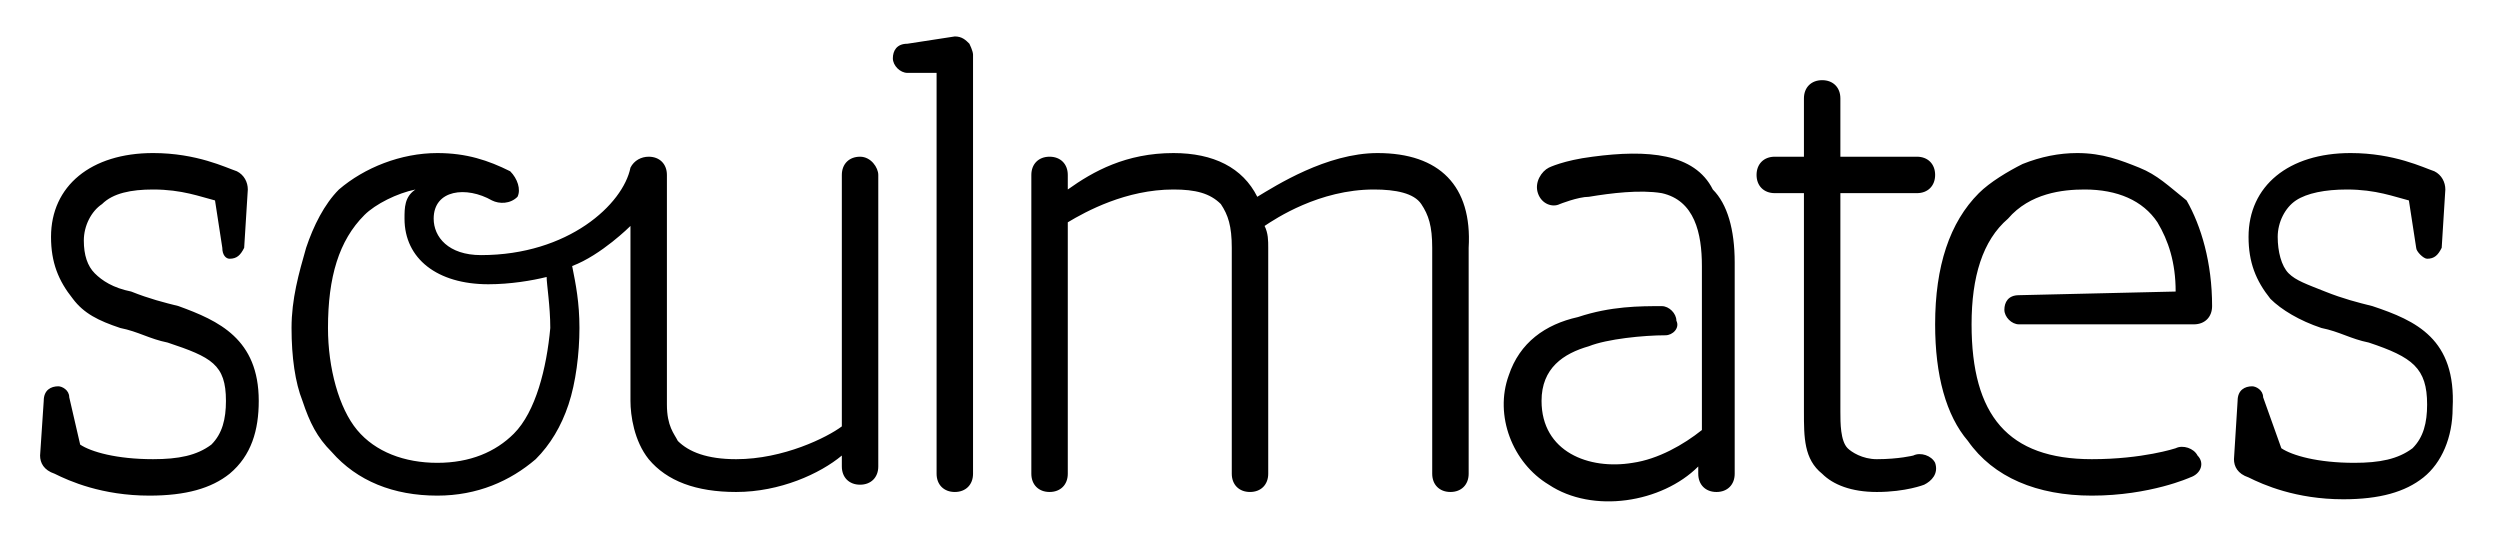 <svg viewBox="-837.1 3728.4 68.6 14.7">
	<path d="M-810.9,3729.4l-1.3,0.2c-0.3,0-0.4,0.2-0.4,0.4c0,0.2,0.2,0.4,0.4,0.4h0.8v11c0,0.3,0.2,0.5,0.5,0.5
	c0.3,0,0.5-0.2,0.5-0.5v-11.5c0-0.1-0.1-0.3-0.1-0.3C-810.6,3729.5-810.7,3729.4-810.9,3729.4 M-799.3,3732.6
	c-1.4,0-2.8,0.9-3.3,1.2c-0.4-0.8-1.2-1.2-2.3-1.2c-1.3,0-2.2,0.5-2.9,1v-0.4c0-0.3-0.2-0.5-0.5-0.5s-0.5,0.2-0.5,0.5v8.2
	c0,0.3,0.2,0.5,0.5,0.5s0.5-0.2,0.5-0.5v-6.9c0.5-0.3,1.6-0.9,2.9-0.9c0.6,0,1,0.1,1.3,0.4c0.2,0.3,0.3,0.6,0.3,1.2v6.2
	c0,0.3,0.2,0.5,0.5,0.5s0.5-0.2,0.5-0.5v-6.2c0-0.2,0-0.4-0.1-0.6c0.3-0.2,1.5-1,3-1c0.6,0,1.1,0.1,1.3,0.4c0.2,0.3,0.3,0.6,0.3,1.2
	v6.2c0,0.3,0.2,0.5,0.5,0.5s0.5-0.2,0.5-0.5v-6.2C-796.7,3733.5-797.6,3732.6-799.3,3732.6 M-813.5,3732.7c-0.3,0-0.5,0.2-0.5,0.5
	v6.9c-0.4,0.3-1.6,0.9-2.9,0.9c-0.8,0-1.3-0.2-1.6-0.5c-0.1-0.2-0.3-0.4-0.3-1v-6.3c0-0.3-0.2-0.5-0.5-0.5c-0.2,0-0.4,0.1-0.5,0.3
	c-0.2,1-1.7,2.4-4.1,2.4c-0.9,0-1.3-0.5-1.3-1c0-0.8,0.9-0.9,1.6-0.5c0.2,0.1,0.5,0.1,0.7-0.1c0.1-0.2,0-0.5-0.2-0.7
	c-0.6-0.3-1.2-0.5-2-0.5c-1,0-2,0.4-2.7,1c-0.4,0.4-0.7,1-0.9,1.6c-0.2,0.7-0.4,1.4-0.4,2.2s0.1,1.5,0.3,2c0.2,0.6,0.4,1,0.8,1.4
	c0.7,0.8,1.7,1.2,2.9,1.2c1.1,0,2-0.4,2.7-1c0.4-0.4,0.7-0.9,0.9-1.5c0.2-0.6,0.3-1.4,0.3-2.1s-0.1-1.2-0.2-1.7
	c0.8-0.3,1.6-1.1,1.6-1.1v4.8c0,0.4,0.1,1.1,0.5,1.6c0.5,0.6,1.3,0.9,2.4,0.9c1.2,0,2.3-0.5,2.9-1v0.3c0,0.3,0.2,0.5,0.5,0.5
	s0.5-0.2,0.5-0.5v-8C-813,3733-813.2,3732.7-813.5,3732.7 M-823,3740.3c-0.5,0.5-1.2,0.8-2.1,0.8c-0.9,0-1.7-0.3-2.2-0.9
	c-0.5-0.6-0.8-1.7-0.8-2.8c0-1.4,0.3-2.4,1-3.1c0.3-0.3,0.9-0.6,1.4-0.7c-0.3,0.2-0.3,0.5-0.3,0.8c0,1.1,0.9,1.8,2.3,1.8
	c0.6,0,1.2-0.1,1.6-0.2c0,0.2,0.1,0.8,0.1,1.4C-822.1,3738.5-822.4,3739.7-823,3740.3 M-832.2,3736.8c-0.4-0.1-0.8-0.2-1.3-0.4
	c-0.5-0.1-0.8-0.3-1-0.5s-0.3-0.5-0.3-0.9c0-0.4,0.2-0.8,0.5-1c0.3-0.3,0.8-0.4,1.4-0.4c0.8,0,1.3,0.2,1.7,0.3l0.2,1.3
	c0,0.2,0.1,0.3,0.2,0.3c0.2,0,0.3-0.1,0.4-0.3l0.1-1.6c0-0.2-0.1-0.4-0.3-0.5c-0.3-0.1-1.1-0.5-2.3-0.5c-1.7,0-2.8,0.9-2.8,2.3
	c0,0.7,0.2,1.2,0.6,1.7c0.3,0.4,0.7,0.6,1.3,0.8c0.5,0.1,0.8,0.3,1.3,0.4c1.2,0.4,1.6,0.6,1.6,1.6c0,0.5-0.1,0.9-0.4,1.2
	c-0.4,0.3-0.9,0.4-1.6,0.4c-1,0-1.7-0.2-2-0.4l-0.3-1.3c0-0.2-0.2-0.3-0.3-0.3c-0.2,0-0.4,0.1-0.4,0.4l-0.1,1.5
	c0,0.2,0.1,0.4,0.4,0.5c0.4,0.2,1.3,0.6,2.6,0.6c1,0,1.7-0.2,2.2-0.6c0.6-0.5,0.8-1.2,0.8-2C-830,3737.7-831.1,3737.2-832.2,3736.8
	 M-772,3736.8c-0.4-0.1-0.8-0.2-1.3-0.4s-0.8-0.3-1-0.5s-0.3-0.6-0.3-1c0-0.4,0.2-0.8,0.5-1c0.3-0.2,0.8-0.3,1.4-0.3
	c0.8,0,1.3,0.2,1.7,0.3l0.2,1.3c0,0.1,0.2,0.3,0.3,0.3c0.2,0,0.3-0.1,0.4-0.3l0.1-1.6c0-0.2-0.1-0.4-0.3-0.5
	c-0.3-0.1-1.1-0.5-2.3-0.5c-1.7,0-2.8,0.9-2.8,2.3c0,0.7,0.2,1.2,0.6,1.7c0.3,0.3,0.8,0.6,1.4,0.8c0.5,0.1,0.8,0.3,1.3,0.4
	c1.2,0.4,1.6,0.7,1.6,1.7c0,0.5-0.1,0.9-0.4,1.2c-0.4,0.3-0.9,0.4-1.6,0.4c-1,0-1.7-0.2-2-0.4l-0.5-1.4c0-0.2-0.2-0.3-0.3-0.3
	c-0.2,0-0.4,0.1-0.4,0.4l-0.1,1.6c0,0.2,0.1,0.4,0.4,0.5c0.4,0.2,1.3,0.6,2.6,0.6c1,0,1.7-0.2,2.2-0.6c0.5-0.4,0.8-1.1,0.8-1.9
	C-769.7,3737.7-770.8,3737.2-772,3736.8 M-778.4,3733c-0.5-0.2-1-0.4-1.7-0.4c-0.5,0-1,0.1-1.5,0.3c-0.4,0.2-0.9,0.5-1.2,0.8
	c-0.4,0.4-0.7,0.9-0.9,1.5c-0.2,0.6-0.3,1.3-0.3,2.1c0,1.4,0.3,2.5,0.9,3.2c0.7,1,1.9,1.5,3.4,1.5c1.6,0,2.7-0.5,2.7-0.5
	c0.3-0.1,0.4-0.4,0.2-0.6c-0.1-0.2-0.4-0.3-0.6-0.2c0,0-0.9,0.3-2.3,0.3c-2.3,0-3.3-1.2-3.3-3.7c0-1.3,0.3-2.3,1-2.9
	c0.6-0.7,1.5-0.8,2.1-0.8c0.9,0,1.6,0.3,2,0.9c0.3,0.5,0.5,1.1,0.5,1.9l-4.3,0.1c-0.3,0-0.4,0.2-0.4,0.4s0.2,0.4,0.4,0.4h4.8
	c0.3,0,0.5-0.2,0.5-0.5c0-1.2-0.3-2.2-0.7-2.9C-777.6,3733.5-777.9,3733.2-778.4,3733 M-784.6,3740.9c0,0-0.4,0.1-1,0.1
	c-0.4,0-0.7-0.2-0.8-0.3c-0.2-0.2-0.2-0.7-0.2-1v-6h2.1c0.3,0,0.5-0.2,0.5-0.5c0-0.3-0.2-0.5-0.5-0.5h-2.1v-1.6
	c0-0.3-0.2-0.5-0.5-0.5c-0.3,0-0.5,0.2-0.5,0.5v1.6h-0.8c-0.3,0-0.5,0.2-0.5,0.5c0,0.3,0.2,0.5,0.5,0.5h0.8v6c0,0.7,0,1.3,0.5,1.7
	c0.3,0.3,0.8,0.5,1.5,0.5c0.8,0,1.3-0.2,1.3-0.2c0.2-0.1,0.4-0.3,0.3-0.6C-784.1,3740.9-784.4,3740.8-784.6,3740.9 M-793.4,3732.7
	c-0.8,0.1-1.2,0.3-1.2,0.3c-0.2,0.1-0.4,0.4-0.3,0.7c0.1,0.3,0.4,0.4,0.6,0.3c0,0,0.5-0.2,0.8-0.2c0.6-0.1,1.4-0.2,2-0.1
	c0.9,0.2,1.1,1.1,1.1,2v4.5c-0.5,0.4-1.2,0.8-1.9,0.9c-1.2,0.2-2.5-0.3-2.5-1.7c0-0.9,0.6-1.3,1.3-1.5c0.5-0.2,1.5-0.3,2.1-0.3
	c0.2,0,0.4-0.2,0.3-0.4c0-0.2-0.2-0.4-0.4-0.4c-0.6,0-1.4,0-2.3,0.3c-0.9,0.2-1.6,0.7-1.9,1.6c-0.4,1.1,0.1,2.4,1.1,3
	c1.2,0.8,3.1,0.5,4.1-0.5v0.2c0,0.3,0.2,0.5,0.5,0.5s0.5-0.2,0.5-0.5v-1.8v-4c0-0.9-0.2-1.6-0.6-2
	C-790.6,3732.6-791.9,3732.5-793.4,3732.7"/>
</svg>
